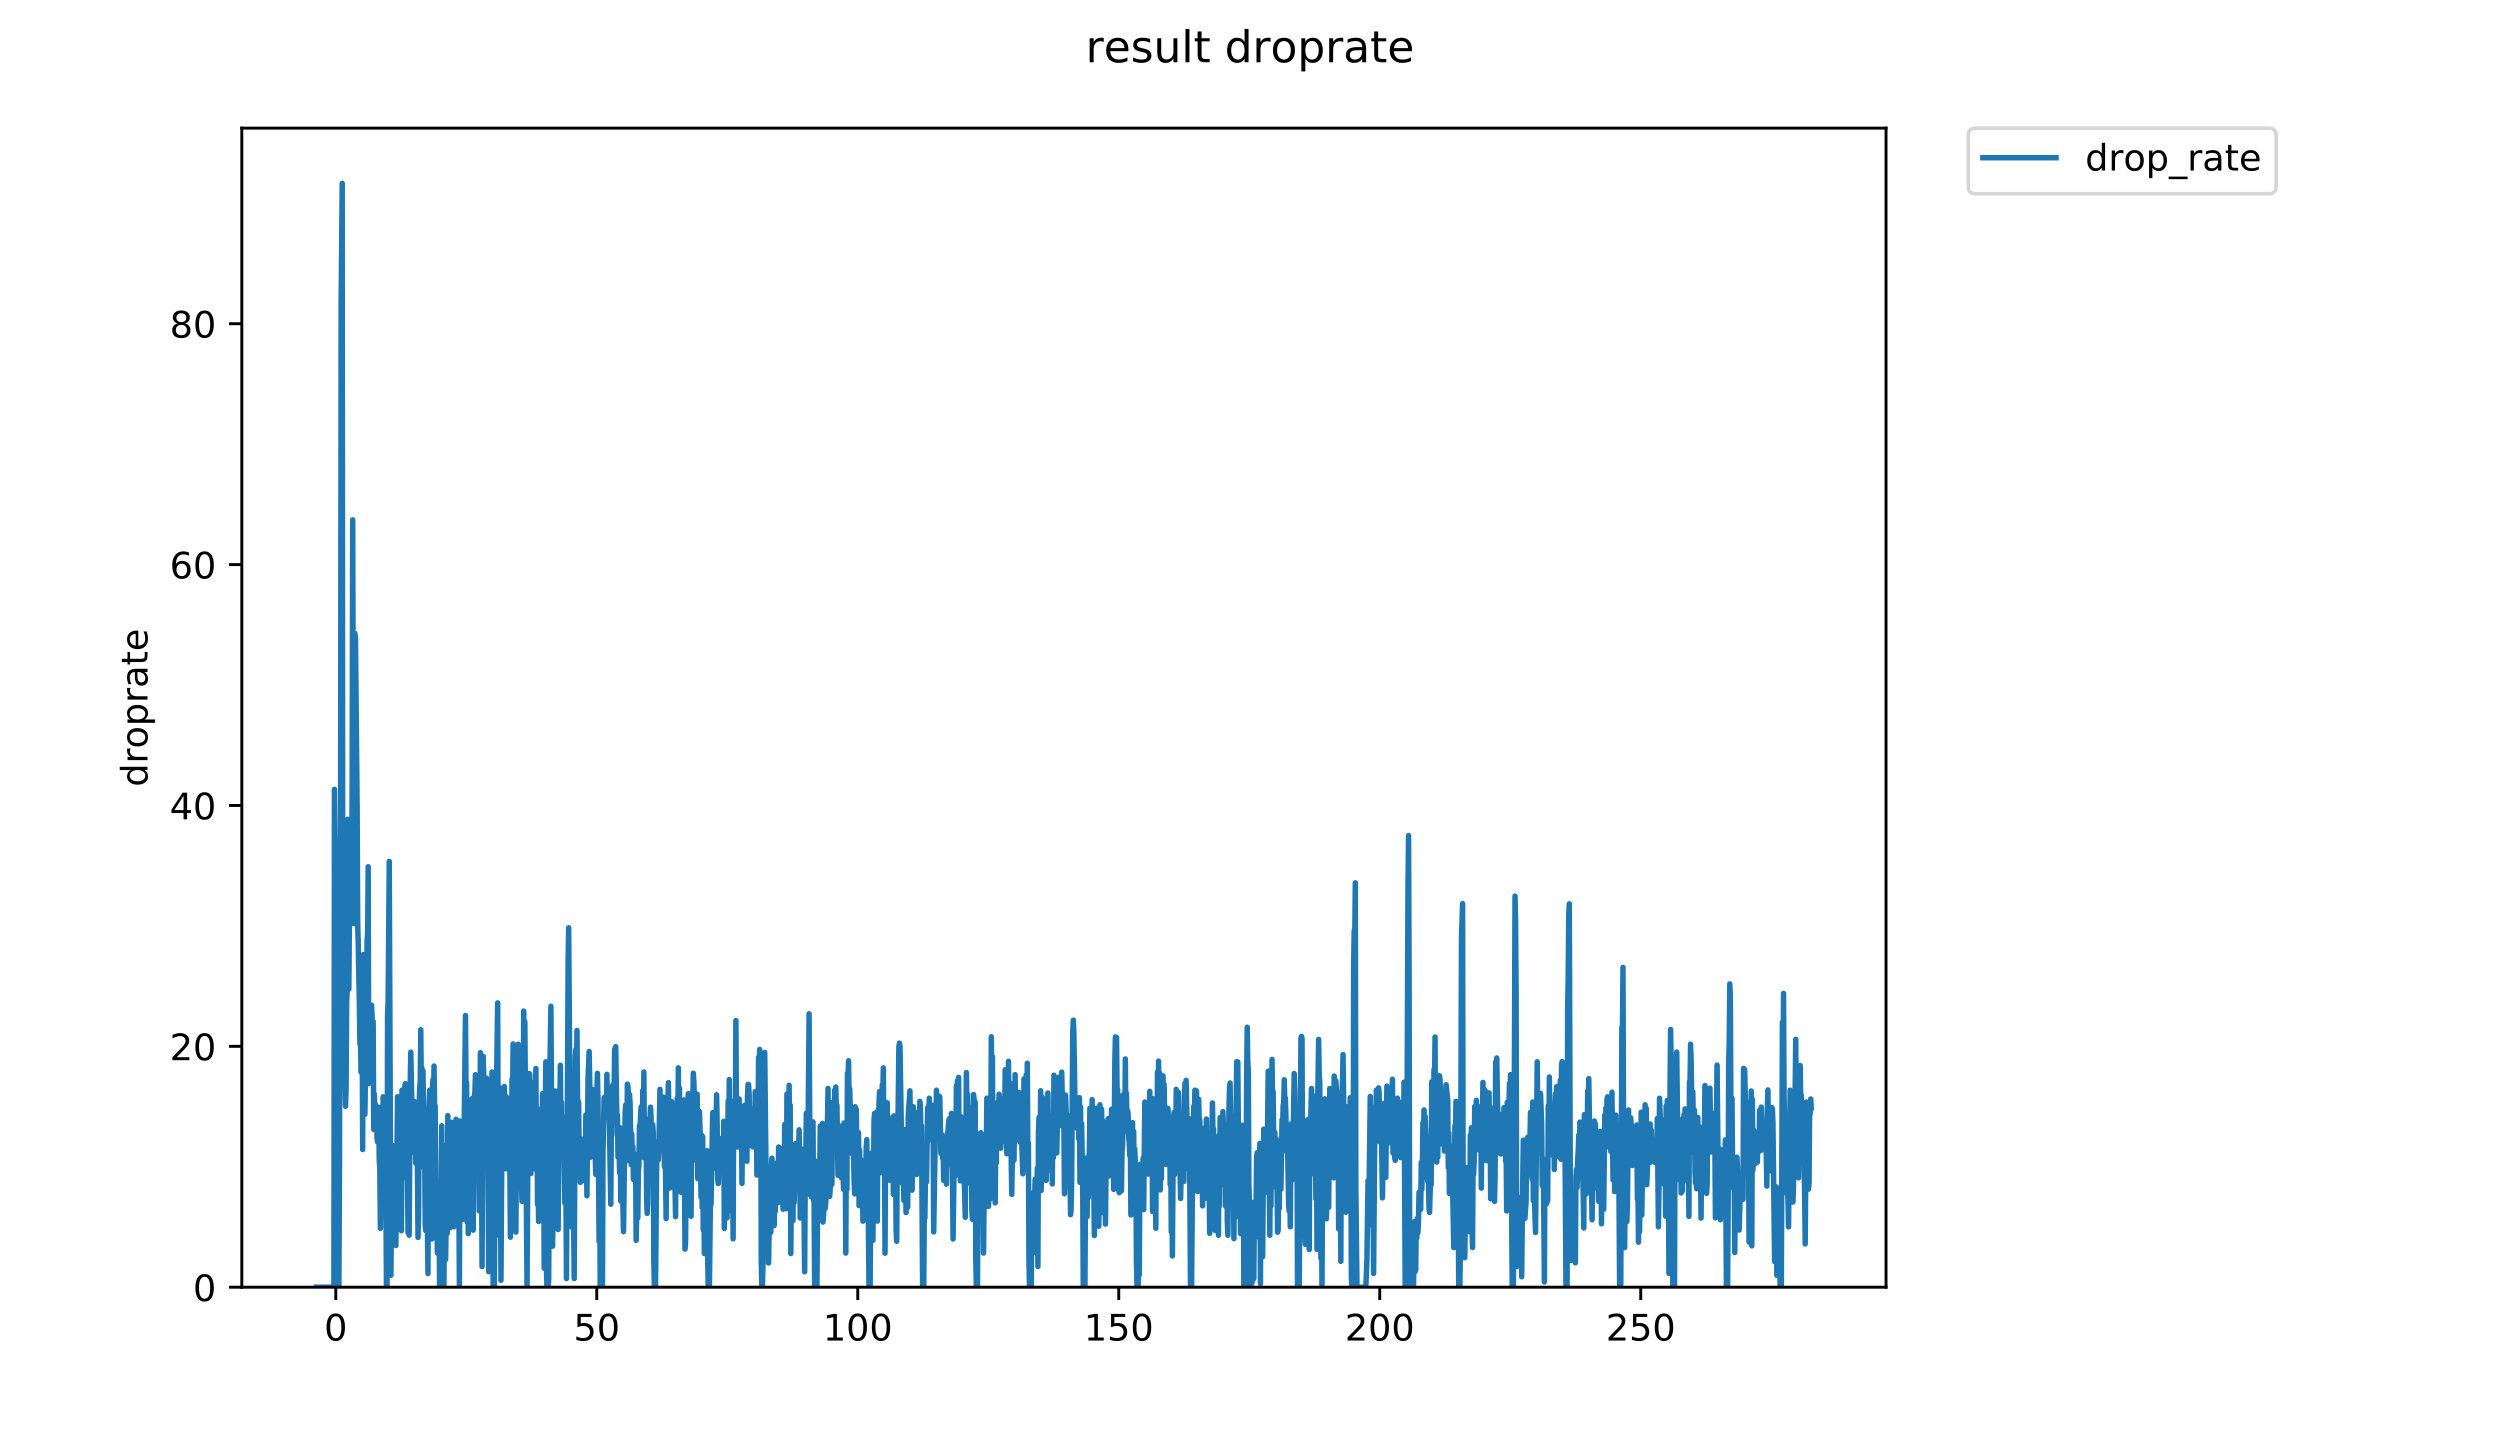 <?xml version="1.0" encoding="utf-8" standalone="no"?>
<!DOCTYPE svg PUBLIC "-//W3C//DTD SVG 1.1//EN"
  "http://www.w3.org/Graphics/SVG/1.1/DTD/svg11.dtd">
<!-- Created with matplotlib (https://matplotlib.org/) -->
<svg height="396pt" version="1.1" viewBox="0 0 684 396" width="684pt" xmlns="http://www.w3.org/2000/svg" xmlns:xlink="http://www.w3.org/1999/xlink">
 <defs>
  <style type="text/css">
*{stroke-linecap:butt;stroke-linejoin:round;}
  </style>
 </defs>
 <g id="figure_1">
  <g id="patch_1">
   <path d="M 0 396 
L 684 396 
L 684 0 
L 0 0 
z
" style="fill:#ffffff;"/>
  </g>
  <g id="axes_1">
   <g id="patch_2">
    <path d="M 66.159 352.174 
L 516.019 352.174 
L 516.019 35.062 
L 66.159 35.062 
z
" style="fill:#ffffff;"/>
   </g>
   <g id="matplotlib.axis_1">
    <g id="xtick_1">
     <g id="line2d_1">
      <defs>
       <path d="M 0 0 
L 0 3.5 
" id="m5fd8c92faa" style="stroke:#000000;stroke-width:0.8;"/>
      </defs>
      <g>
       <use style="stroke:#000000;stroke-width:0.8;" x="91.87" xlink:href="#m5fd8c92faa" y="352.174"/>
      </g>
     </g>
     <g id="text_1">
      <!-- 0 -->
      <defs>
       <path d="M 31.781 66.406 
Q 24.172 66.406 20.328 58.906 
Q 16.5 51.422 16.5 36.375 
Q 16.5 21.391 20.328 13.891 
Q 24.172 6.391 31.781 6.391 
Q 39.453 6.391 43.281 13.891 
Q 47.125 21.391 47.125 36.375 
Q 47.125 51.422 43.281 58.906 
Q 39.453 66.406 31.781 66.406 
z
M 31.781 74.219 
Q 44.047 74.219 50.516 64.516 
Q 56.984 54.828 56.984 36.375 
Q 56.984 17.969 50.516 8.266 
Q 44.047 -1.422 31.781 -1.422 
Q 19.531 -1.422 13.062 8.266 
Q 6.594 17.969 6.594 36.375 
Q 6.594 54.828 13.062 64.516 
Q 19.531 74.219 31.781 74.219 
z
" id="DejaVuSans-48"/>
      </defs>
      <g transform="translate(88.688 366.773)scale(0.1 -0.1)">
       <use xlink:href="#DejaVuSans-48"/>
      </g>
     </g>
    </g>
    <g id="xtick_2">
     <g id="line2d_2">
      <g>
       <use style="stroke:#000000;stroke-width:0.8;" x="163.277" xlink:href="#m5fd8c92faa" y="352.174"/>
      </g>
     </g>
     <g id="text_2">
      <!-- 50 -->
      <defs>
       <path d="M 10.797 72.906 
L 49.516 72.906 
L 49.516 64.594 
L 19.828 64.594 
L 19.828 46.734 
Q 21.969 47.469 24.109 47.828 
Q 26.266 48.188 28.422 48.188 
Q 40.625 48.188 47.75 41.5 
Q 54.891 34.812 54.891 23.391 
Q 54.891 11.625 47.562 5.094 
Q 40.234 -1.422 26.906 -1.422 
Q 22.312 -1.422 17.547 -0.641 
Q 12.797 0.141 7.719 1.703 
L 7.719 11.625 
Q 12.109 9.234 16.797 8.062 
Q 21.484 6.891 26.703 6.891 
Q 35.156 6.891 40.078 11.328 
Q 45.016 15.766 45.016 23.391 
Q 45.016 31 40.078 35.438 
Q 35.156 39.891 26.703 39.891 
Q 22.75 39.891 18.812 39.016 
Q 14.891 38.141 10.797 36.281 
z
" id="DejaVuSans-53"/>
      </defs>
      <g transform="translate(156.915 366.773)scale(0.1 -0.1)">
       <use xlink:href="#DejaVuSans-53"/>
       <use x="63.623" xlink:href="#DejaVuSans-48"/>
      </g>
     </g>
    </g>
    <g id="xtick_3">
     <g id="line2d_3">
      <g>
       <use style="stroke:#000000;stroke-width:0.8;" x="234.684" xlink:href="#m5fd8c92faa" y="352.174"/>
      </g>
     </g>
     <g id="text_3">
      <!-- 100 -->
      <defs>
       <path d="M 12.406 8.297 
L 28.516 8.297 
L 28.516 63.922 
L 10.984 60.406 
L 10.984 69.391 
L 28.422 72.906 
L 38.281 72.906 
L 38.281 8.297 
L 54.391 8.297 
L 54.391 0 
L 12.406 0 
z
" id="DejaVuSans-49"/>
      </defs>
      <g transform="translate(225.141 366.773)scale(0.1 -0.1)">
       <use xlink:href="#DejaVuSans-49"/>
       <use x="63.623" xlink:href="#DejaVuSans-48"/>
       <use x="127.246" xlink:href="#DejaVuSans-48"/>
      </g>
     </g>
    </g>
    <g id="xtick_4">
     <g id="line2d_4">
      <g>
       <use style="stroke:#000000;stroke-width:0.8;" x="306.092" xlink:href="#m5fd8c92faa" y="352.174"/>
      </g>
     </g>
     <g id="text_4">
      <!-- 150 -->
      <g transform="translate(296.548 366.773)scale(0.1 -0.1)">
       <use xlink:href="#DejaVuSans-49"/>
       <use x="63.623" xlink:href="#DejaVuSans-53"/>
       <use x="127.246" xlink:href="#DejaVuSans-48"/>
      </g>
     </g>
    </g>
    <g id="xtick_5">
     <g id="line2d_5">
      <g>
       <use style="stroke:#000000;stroke-width:0.8;" x="377.499" xlink:href="#m5fd8c92faa" y="352.174"/>
      </g>
     </g>
     <g id="text_5">
      <!-- 200 -->
      <defs>
       <path d="M 19.188 8.297 
L 53.609 8.297 
L 53.609 0 
L 7.328 0 
L 7.328 8.297 
Q 12.938 14.109 22.625 23.891 
Q 32.328 33.688 34.812 36.531 
Q 39.547 41.844 41.422 45.531 
Q 43.312 49.219 43.312 52.781 
Q 43.312 58.594 39.234 62.25 
Q 35.156 65.922 28.609 65.922 
Q 23.969 65.922 18.812 64.312 
Q 13.672 62.703 7.812 59.422 
L 7.812 69.391 
Q 13.766 71.781 18.938 73 
Q 24.125 74.219 28.422 74.219 
Q 39.75 74.219 46.484 68.547 
Q 53.219 62.891 53.219 53.422 
Q 53.219 48.922 51.531 44.891 
Q 49.859 40.875 45.406 35.406 
Q 44.188 33.984 37.641 27.219 
Q 31.109 20.453 19.188 8.297 
z
" id="DejaVuSans-50"/>
      </defs>
      <g transform="translate(367.955 366.773)scale(0.1 -0.1)">
       <use xlink:href="#DejaVuSans-50"/>
       <use x="63.623" xlink:href="#DejaVuSans-48"/>
       <use x="127.246" xlink:href="#DejaVuSans-48"/>
      </g>
     </g>
    </g>
    <g id="xtick_6">
     <g id="line2d_6">
      <g>
       <use style="stroke:#000000;stroke-width:0.8;" x="448.907" xlink:href="#m5fd8c92faa" y="352.174"/>
      </g>
     </g>
     <g id="text_6">
      <!-- 250 -->
      <g transform="translate(439.363 366.773)scale(0.1 -0.1)">
       <use xlink:href="#DejaVuSans-50"/>
       <use x="63.623" xlink:href="#DejaVuSans-53"/>
       <use x="127.246" xlink:href="#DejaVuSans-48"/>
      </g>
     </g>
    </g>
   </g>
   <g id="matplotlib.axis_2">
    <g id="ytick_1">
     <g id="line2d_7">
      <defs>
       <path d="M 0 0 
L -3.5 0 
" id="m073ba71974" style="stroke:#000000;stroke-width:0.8;"/>
      </defs>
      <g>
       <use style="stroke:#000000;stroke-width:0.8;" x="66.159" xlink:href="#m073ba71974" y="352.174"/>
      </g>
     </g>
     <g id="text_7">
      <!-- 0 -->
      <g transform="translate(52.796 355.973)scale(0.1 -0.1)">
       <use xlink:href="#DejaVuSans-48"/>
      </g>
     </g>
    </g>
    <g id="ytick_2">
     <g id="line2d_8">
      <g>
       <use style="stroke:#000000;stroke-width:0.8;" x="66.159" xlink:href="#m073ba71974" y="286.272"/>
      </g>
     </g>
     <g id="text_8">
      <!-- 20 -->
      <g transform="translate(46.434 290.071)scale(0.1 -0.1)">
       <use xlink:href="#DejaVuSans-50"/>
       <use x="63.623" xlink:href="#DejaVuSans-48"/>
      </g>
     </g>
    </g>
    <g id="ytick_3">
     <g id="line2d_9">
      <g>
       <use style="stroke:#000000;stroke-width:0.8;" x="66.159" xlink:href="#m073ba71974" y="220.37"/>
      </g>
     </g>
     <g id="text_9">
      <!-- 40 -->
      <defs>
       <path d="M 37.797 64.312 
L 12.891 25.391 
L 37.797 25.391 
z
M 35.203 72.906 
L 47.609 72.906 
L 47.609 25.391 
L 58.016 25.391 
L 58.016 17.188 
L 47.609 17.188 
L 47.609 0 
L 37.797 0 
L 37.797 17.188 
L 4.891 17.188 
L 4.891 26.703 
z
" id="DejaVuSans-52"/>
      </defs>
      <g transform="translate(46.434 224.169)scale(0.1 -0.1)">
       <use xlink:href="#DejaVuSans-52"/>
       <use x="63.623" xlink:href="#DejaVuSans-48"/>
      </g>
     </g>
    </g>
    <g id="ytick_4">
     <g id="line2d_10">
      <g>
       <use style="stroke:#000000;stroke-width:0.8;" x="66.159" xlink:href="#m073ba71974" y="154.468"/>
      </g>
     </g>
     <g id="text_10">
      <!-- 60 -->
      <defs>
       <path d="M 33.016 40.375 
Q 26.375 40.375 22.484 35.828 
Q 18.609 31.297 18.609 23.391 
Q 18.609 15.531 22.484 10.953 
Q 26.375 6.391 33.016 6.391 
Q 39.656 6.391 43.531 10.953 
Q 47.406 15.531 47.406 23.391 
Q 47.406 31.297 43.531 35.828 
Q 39.656 40.375 33.016 40.375 
z
M 52.594 71.297 
L 52.594 62.312 
Q 48.875 64.062 45.094 64.984 
Q 41.312 65.922 37.594 65.922 
Q 27.828 65.922 22.672 59.328 
Q 17.531 52.734 16.797 39.406 
Q 19.672 43.656 24.016 45.922 
Q 28.375 48.188 33.594 48.188 
Q 44.578 48.188 50.953 41.516 
Q 57.328 34.859 57.328 23.391 
Q 57.328 12.156 50.688 5.359 
Q 44.047 -1.422 33.016 -1.422 
Q 20.359 -1.422 13.672 8.266 
Q 6.984 17.969 6.984 36.375 
Q 6.984 53.656 15.188 63.938 
Q 23.391 74.219 37.203 74.219 
Q 40.922 74.219 44.703 73.484 
Q 48.484 72.75 52.594 71.297 
z
" id="DejaVuSans-54"/>
      </defs>
      <g transform="translate(46.434 158.268)scale(0.1 -0.1)">
       <use xlink:href="#DejaVuSans-54"/>
       <use x="63.623" xlink:href="#DejaVuSans-48"/>
      </g>
     </g>
    </g>
    <g id="ytick_5">
     <g id="line2d_11">
      <g>
       <use style="stroke:#000000;stroke-width:0.8;" x="66.159" xlink:href="#m073ba71974" y="88.566"/>
      </g>
     </g>
     <g id="text_11">
      <!-- 80 -->
      <defs>
       <path d="M 31.781 34.625 
Q 24.75 34.625 20.719 30.859 
Q 16.703 27.094 16.703 20.516 
Q 16.703 13.922 20.719 10.156 
Q 24.75 6.391 31.781 6.391 
Q 38.812 6.391 42.859 10.172 
Q 46.922 13.969 46.922 20.516 
Q 46.922 27.094 42.891 30.859 
Q 38.875 34.625 31.781 34.625 
z
M 21.922 38.812 
Q 15.578 40.375 12.031 44.719 
Q 8.5 49.078 8.5 55.328 
Q 8.5 64.062 14.719 69.141 
Q 20.953 74.219 31.781 74.219 
Q 42.672 74.219 48.875 69.141 
Q 55.078 64.062 55.078 55.328 
Q 55.078 49.078 51.531 44.719 
Q 48 40.375 41.703 38.812 
Q 48.828 37.156 52.797 32.312 
Q 56.781 27.484 56.781 20.516 
Q 56.781 9.906 50.312 4.234 
Q 43.844 -1.422 31.781 -1.422 
Q 19.734 -1.422 13.25 4.234 
Q 6.781 9.906 6.781 20.516 
Q 6.781 27.484 10.781 32.312 
Q 14.797 37.156 21.922 38.812 
z
M 18.312 54.391 
Q 18.312 48.734 21.844 45.562 
Q 25.391 42.391 31.781 42.391 
Q 38.141 42.391 41.719 45.562 
Q 45.312 48.734 45.312 54.391 
Q 45.312 60.062 41.719 63.234 
Q 38.141 66.406 31.781 66.406 
Q 25.391 66.406 21.844 63.234 
Q 18.312 60.062 18.312 54.391 
z
" id="DejaVuSans-56"/>
      </defs>
      <g transform="translate(46.434 92.366)scale(0.1 -0.1)">
       <use xlink:href="#DejaVuSans-56"/>
       <use x="63.623" xlink:href="#DejaVuSans-48"/>
      </g>
     </g>
    </g>
    <g id="text_12">
     <!-- droprate -->
     <defs>
      <path d="M 45.406 46.391 
L 45.406 75.984 
L 54.391 75.984 
L 54.391 0 
L 45.406 0 
L 45.406 8.203 
Q 42.578 3.328 38.25 0.953 
Q 33.938 -1.422 27.875 -1.422 
Q 17.969 -1.422 11.734 6.484 
Q 5.516 14.406 5.516 27.297 
Q 5.516 40.188 11.734 48.094 
Q 17.969 56 27.875 56 
Q 33.938 56 38.25 53.625 
Q 42.578 51.266 45.406 46.391 
z
M 14.797 27.297 
Q 14.797 17.391 18.875 11.75 
Q 22.953 6.109 30.078 6.109 
Q 37.203 6.109 41.297 11.75 
Q 45.406 17.391 45.406 27.297 
Q 45.406 37.203 41.297 42.844 
Q 37.203 48.484 30.078 48.484 
Q 22.953 48.484 18.875 42.844 
Q 14.797 37.203 14.797 27.297 
z
" id="DejaVuSans-100"/>
      <path d="M 41.109 46.297 
Q 39.594 47.172 37.812 47.578 
Q 36.031 48 33.891 48 
Q 26.266 48 22.188 43.047 
Q 18.109 38.094 18.109 28.812 
L 18.109 0 
L 9.078 0 
L 9.078 54.688 
L 18.109 54.688 
L 18.109 46.188 
Q 20.953 51.172 25.484 53.578 
Q 30.031 56 36.531 56 
Q 37.453 56 38.578 55.875 
Q 39.703 55.766 41.062 55.516 
z
" id="DejaVuSans-114"/>
      <path d="M 30.609 48.391 
Q 23.391 48.391 19.188 42.75 
Q 14.984 37.109 14.984 27.297 
Q 14.984 17.484 19.156 11.844 
Q 23.344 6.203 30.609 6.203 
Q 37.797 6.203 41.984 11.859 
Q 46.188 17.531 46.188 27.297 
Q 46.188 37.016 41.984 42.703 
Q 37.797 48.391 30.609 48.391 
z
M 30.609 56 
Q 42.328 56 49.016 48.375 
Q 55.719 40.766 55.719 27.297 
Q 55.719 13.875 49.016 6.219 
Q 42.328 -1.422 30.609 -1.422 
Q 18.844 -1.422 12.172 6.219 
Q 5.516 13.875 5.516 27.297 
Q 5.516 40.766 12.172 48.375 
Q 18.844 56 30.609 56 
z
" id="DejaVuSans-111"/>
      <path d="M 18.109 8.203 
L 18.109 -20.797 
L 9.078 -20.797 
L 9.078 54.688 
L 18.109 54.688 
L 18.109 46.391 
Q 20.953 51.266 25.266 53.625 
Q 29.594 56 35.594 56 
Q 45.562 56 51.781 48.094 
Q 58.016 40.188 58.016 27.297 
Q 58.016 14.406 51.781 6.484 
Q 45.562 -1.422 35.594 -1.422 
Q 29.594 -1.422 25.266 0.953 
Q 20.953 3.328 18.109 8.203 
z
M 48.688 27.297 
Q 48.688 37.203 44.609 42.844 
Q 40.531 48.484 33.406 48.484 
Q 26.266 48.484 22.188 42.844 
Q 18.109 37.203 18.109 27.297 
Q 18.109 17.391 22.188 11.75 
Q 26.266 6.109 33.406 6.109 
Q 40.531 6.109 44.609 11.75 
Q 48.688 17.391 48.688 27.297 
z
" id="DejaVuSans-112"/>
      <path d="M 34.281 27.484 
Q 23.391 27.484 19.188 25 
Q 14.984 22.516 14.984 16.5 
Q 14.984 11.719 18.141 8.906 
Q 21.297 6.109 26.703 6.109 
Q 34.188 6.109 38.703 11.406 
Q 43.219 16.703 43.219 25.484 
L 43.219 27.484 
z
M 52.203 31.203 
L 52.203 0 
L 43.219 0 
L 43.219 8.297 
Q 40.141 3.328 35.547 0.953 
Q 30.953 -1.422 24.312 -1.422 
Q 15.922 -1.422 10.953 3.297 
Q 6 8.016 6 15.922 
Q 6 25.141 12.172 29.828 
Q 18.359 34.516 30.609 34.516 
L 43.219 34.516 
L 43.219 35.406 
Q 43.219 41.609 39.141 45 
Q 35.062 48.391 27.688 48.391 
Q 23 48.391 18.547 47.266 
Q 14.109 46.141 10.016 43.891 
L 10.016 52.203 
Q 14.938 54.109 19.578 55.047 
Q 24.219 56 28.609 56 
Q 40.484 56 46.344 49.844 
Q 52.203 43.703 52.203 31.203 
z
" id="DejaVuSans-97"/>
      <path d="M 18.312 70.219 
L 18.312 54.688 
L 36.812 54.688 
L 36.812 47.703 
L 18.312 47.703 
L 18.312 18.016 
Q 18.312 11.328 20.141 9.422 
Q 21.969 7.516 27.594 7.516 
L 36.812 7.516 
L 36.812 0 
L 27.594 0 
Q 17.188 0 13.234 3.875 
Q 9.281 7.766 9.281 18.016 
L 9.281 47.703 
L 2.688 47.703 
L 2.688 54.688 
L 9.281 54.688 
L 9.281 70.219 
z
" id="DejaVuSans-116"/>
      <path d="M 56.203 29.594 
L 56.203 25.203 
L 14.891 25.203 
Q 15.484 15.922 20.484 11.062 
Q 25.484 6.203 34.422 6.203 
Q 39.594 6.203 44.453 7.469 
Q 49.312 8.734 54.109 11.281 
L 54.109 2.781 
Q 49.266 0.734 44.188 -0.344 
Q 39.109 -1.422 33.891 -1.422 
Q 20.797 -1.422 13.156 6.188 
Q 5.516 13.812 5.516 26.812 
Q 5.516 40.234 12.766 48.109 
Q 20.016 56 32.328 56 
Q 43.359 56 49.781 48.891 
Q 56.203 41.797 56.203 29.594 
z
M 47.219 32.234 
Q 47.125 39.594 43.094 43.984 
Q 39.062 48.391 32.422 48.391 
Q 24.906 48.391 20.391 44.141 
Q 15.875 39.891 15.188 32.172 
z
" id="DejaVuSans-101"/>
     </defs>
     <g transform="translate(40.354 215.236)rotate(-90)scale(0.1 -0.1)">
      <use xlink:href="#DejaVuSans-100"/>
      <use x="63.477" xlink:href="#DejaVuSans-114"/>
      <use x="104.559" xlink:href="#DejaVuSans-111"/>
      <use x="165.74" xlink:href="#DejaVuSans-112"/>
      <use x="229.217" xlink:href="#DejaVuSans-114"/>
      <use x="270.33" xlink:href="#DejaVuSans-97"/>
      <use x="331.609" xlink:href="#DejaVuSans-116"/>
      <use x="370.818" xlink:href="#DejaVuSans-101"/>
     </g>
    </g>
   </g>
   <g id="line2d_12">
    <path clip-path="url(#pc64fdc211a)" d="M 86.607 352.174 
L 91.353 352.174 
L 91.505 215.955 
L 91.655 230.327 
L 91.805 352.174 
L 92.724 352.174 
L 92.881 318.772 
L 93.032 241.395 
L 93.182 226.894 
L 93.333 82.877 
L 93.633 50.163 
L 93.783 279.16 
L 93.935 239.199 
L 94.088 247.479 
L 94.388 296.309 
L 94.54 302.677 
L 94.69 297.651 
L 94.84 274.195 
L 94.991 271.209 
L 95.141 224.163 
L 95.291 228.43 
L 95.442 270.622 
L 95.594 252.237 
L 95.744 248.762 
L 95.896 237.48 
L 96.047 238.566 
L 96.198 249.261 
L 96.349 214.053 
L 96.5 142.229 
L 96.802 252.708 
L 96.953 175.399 
L 97.107 173.324 
L 97.26 174.639 
L 97.713 221.125 
L 97.864 252.566 
L 98.015 258.365 
L 98.316 274.307 
L 98.469 285.527 
L 98.619 283.251 
L 98.771 293.333 
L 98.922 272.848 
L 99.074 274.615 
L 99.225 314.516 
L 99.377 261.194 
L 99.528 302.021 
L 99.68 299.058 
L 99.83 304.899 
L 99.981 295.606 
L 100.132 296.389 
L 100.434 257.223 
L 100.586 255.48 
L 100.737 237.152 
L 100.888 296.469 
L 101.039 287.407 
L 101.191 290.391 
L 101.343 290.038 
L 101.494 289.344 
L 101.645 275.004 
L 101.795 277.845 
L 101.948 288.142 
L 102.1 279.468 
L 102.251 309.03 
L 102.402 299.302 
L 102.552 302.866 
L 102.705 302.163 
L 102.856 307.519 
L 103.008 303.896 
L 103.158 311.4 
L 103.309 312.406 
L 103.459 309.917 
L 103.609 302.937 
L 103.763 317.734 
L 103.914 319.223 
L 104.064 336.077 
L 104.367 313.519 
L 104.669 318.185 
L 104.82 300.096 
L 104.97 314.299 
L 105.272 322.391 
L 105.422 312.823 
L 105.576 325.256 
L 105.73 352.174 
L 105.885 352.174 
L 106.039 277.411 
L 106.193 273.962 
L 106.5 235.686 
L 106.957 348.898 
L 107.108 327.082 
L 107.259 321.445 
L 107.409 320.363 
L 107.56 313.881 
L 107.711 313.464 
L 108.013 325.027 
L 108.165 340.005 
L 108.315 340.779 
L 108.77 300.072 
L 108.922 319.647 
L 109.072 301.19 
L 109.223 303.411 
L 109.374 301.734 
L 109.675 331.817 
L 109.828 336.728 
L 109.978 298.28 
L 110.28 307.263 
L 110.431 303.078 
L 110.581 322.175 
L 110.731 297.494 
L 110.883 296.476 
L 111.035 299.528 
L 111.339 310.927 
L 111.643 337.281 
L 111.793 316.667 
L 111.943 337.951 
L 112.245 295.687 
L 112.396 287.868 
L 112.701 303.049 
L 112.854 302.701 
L 113.006 315.25 
L 113.308 301.336 
L 113.46 309.929 
L 113.61 312.048 
L 113.762 318.282 
L 113.914 314.262 
L 114.067 302.305 
L 114.371 338.562 
L 114.523 331.933 
L 114.674 304.228 
L 114.826 297.492 
L 114.976 295.916 
L 115.127 281.734 
L 115.278 299.774 
L 115.429 292.22 
L 115.581 306.24 
L 115.732 292.947 
L 116.033 319.507 
L 116.184 313.519 
L 116.335 335.155 
L 116.486 336.662 
L 116.637 316.718 
L 116.788 323.809 
L 117.091 348.43 
L 117.241 305.644 
L 117.543 298.28 
L 117.693 314.773 
L 117.845 313.684 
L 118.147 338.994 
L 118.299 298.271 
L 118.45 295.444 
L 118.601 303.814 
L 118.751 291.662 
L 118.902 303.27 
L 119.052 302.464 
L 119.362 334.226 
L 119.513 323.295 
L 119.665 342.8 
L 119.815 323.377 
L 119.966 333.763 
L 120.116 328.797 
L 120.266 352.174 
L 120.567 352.174 
L 120.867 308.018 
L 121.017 339.391 
L 121.167 313.297 
L 121.318 320.454 
L 121.469 351.703 
L 121.62 319.176 
L 121.77 325.585 
L 121.92 344.588 
L 122.221 324.636 
L 122.371 337.455 
L 122.521 305.237 
L 122.671 317.14 
L 122.824 310.635 
L 122.977 313.381 
L 123.282 335.816 
L 123.432 328.502 
L 123.582 307.068 
L 123.733 324.242 
L 123.884 327.19 
L 124.034 311.4 
L 124.185 335.628 
L 124.335 317.514 
L 124.485 320.883 
L 124.635 328.943 
L 124.786 306.251 
L 125.087 331.373 
L 125.238 312.406 
L 125.388 326.135 
L 125.542 326.72 
L 125.694 352.174 
L 125.845 306.708 
L 125.996 316.141 
L 126.146 314.19 
L 126.447 333.684 
L 126.598 322.433 
L 126.751 324.289 
L 126.902 316.296 
L 127.205 290.597 
L 127.355 277.845 
L 127.505 298.522 
L 127.656 296.229 
L 127.808 334.363 
L 127.961 312.67 
L 128.112 337.519 
L 128.262 324.636 
L 128.415 324.754 
L 128.567 312.39 
L 128.718 321.489 
L 128.869 307.799 
L 129.02 312.52 
L 129.174 300.587 
L 129.475 336.573 
L 129.626 307.133 
L 129.776 300.022 
L 129.928 298.816 
L 130.08 294.053 
L 130.231 298.28 
L 130.381 316.141 
L 130.834 301.517 
L 131.135 331.313 
L 131.44 288.017 
L 131.591 314.57 
L 131.742 318.705 
L 131.894 346.525 
L 132.195 289.026 
L 132.346 294.357 
L 132.498 311.396 
L 132.65 306.24 
L 132.952 308.334 
L 133.103 294.971 
L 133.254 300.171 
L 133.557 322.518 
L 133.707 347.925 
L 134.011 306.855 
L 134.162 312.105 
L 134.314 308.929 
L 134.464 330.427 
L 134.615 293.299 
L 134.927 352.174 
L 135.246 352.174 
L 135.557 304.312 
L 135.707 293.637 
L 135.858 296.158 
L 136.16 274.393 
L 136.311 314.88 
L 136.462 313.936 
L 136.614 338.032 
L 136.764 315.824 
L 136.915 321.918 
L 137.066 350.283 
L 137.369 304.698 
L 137.52 297.648 
L 137.672 303.62 
L 137.828 304.254 
L 137.98 297.256 
L 138.13 304.426 
L 138.281 299.849 
L 138.433 319.786 
L 138.584 304.426 
L 138.735 304.631 
L 138.886 300.394 
L 139.038 313.048 
L 139.34 309.687 
L 139.49 318.609 
L 139.641 338.504 
L 139.942 325.662 
L 140.092 295.28 
L 140.243 298.906 
L 140.394 285.611 
L 140.999 334.832 
L 141.15 337.089 
L 141.453 287.407 
L 141.604 297.099 
L 141.755 285.707 
L 141.906 311.103 
L 142.059 294.848 
L 142.213 319.641 
L 142.517 325.343 
L 142.668 323.809 
L 142.827 328.702 
L 142.987 328.606 
L 143.289 276.642 
L 143.44 289.771 
L 143.591 279.578 
L 144.197 352.174 
L 144.499 305.101 
L 144.65 295.216 
L 144.801 293.72 
L 144.952 294.109 
L 145.254 321.062 
L 145.405 303.62 
L 145.708 312.823 
L 145.858 315.299 
L 146.009 296.158 
L 146.16 316.348 
L 146.312 315.04 
L 146.615 292.348 
L 146.766 320.119 
L 146.917 303.148 
L 147.069 329.547 
L 147.22 323.46 
L 147.371 334.21 
L 147.523 318.848 
L 147.674 328.235 
L 147.825 322.905 
L 147.976 322.905 
L 148.127 311.634 
L 148.278 324.833 
L 148.43 299.209 
L 148.733 311.279 
L 148.884 346.996 
L 149.036 304.698 
L 149.187 304.297 
L 149.338 290.509 
L 149.49 346.427 
L 149.649 352.174 
L 149.965 352.174 
L 150.121 350.344 
L 150.424 294.136 
L 150.727 275.304 
L 151.183 340.957 
L 151.486 316.501 
L 151.637 312.633 
L 151.789 299.603 
L 151.94 298.511 
L 152.097 304.254 
L 152.248 298.892 
L 152.705 336.395 
L 153.006 300.022 
L 153.157 302.818 
L 153.309 291.45 
L 153.461 308.645 
L 153.615 301.587 
L 153.766 314.677 
L 153.917 305.505 
L 154.376 317.663 
L 154.527 329.108 
L 154.832 323.278 
L 154.984 349.831 
L 155.439 262.521 
L 155.589 253.841 
L 156.045 315.352 
L 156.347 335.651 
L 156.498 320.073 
L 156.649 320.59 
L 156.801 319.176 
L 157.103 349.814 
L 157.406 289.276 
L 157.557 287.121 
L 157.709 296.237 
L 157.86 281.935 
L 158.012 300.394 
L 158.164 302.234 
L 158.316 301.552 
L 158.467 316.348 
L 158.618 311.692 
L 158.77 323.501 
L 159.072 311.634 
L 159.223 319.554 
L 159.525 313.519 
L 159.676 322.518 
L 159.83 323.018 
L 160.132 316.819 
L 160.283 305.034 
L 160.585 327.154 
L 160.887 295.053 
L 161.188 287.695 
L 161.339 295.135 
L 161.489 316.667 
L 161.792 304.563 
L 161.942 302.795 
L 162.092 298.047 
L 162.242 311.816 
L 162.393 309.504 
L 162.543 315.14 
L 162.694 309.869 
L 162.997 321.326 
L 163.3 299.528 
L 163.452 293.667 
L 163.604 300.688 
L 163.909 339.661 
L 164.06 316.97 
L 164.214 352.174 
L 164.832 352.174 
L 164.985 315.303 
L 165.286 300.32 
L 165.437 303.814 
L 165.59 304.033 
L 165.741 300.615 
L 165.893 305.302 
L 166.044 293.942 
L 166.195 300.791 
L 166.348 298.5 
L 166.5 305.903 
L 166.653 303.237 
L 167.107 329.482 
L 167.257 310.985 
L 167.408 310.512 
L 167.558 297.177 
L 167.709 296.782 
L 167.859 307.133 
L 168.009 300.421 
L 168.162 287.022 
L 168.313 295.54 
L 168.465 286.366 
L 168.776 307.137 
L 168.93 304.969 
L 169.084 316.589 
L 169.234 312.879 
L 169.385 315.246 
L 169.535 320.928 
L 169.685 308.556 
L 169.836 328.604 
L 169.986 325.111 
L 170.136 316.564 
L 170.59 336.981 
L 171.041 304.426 
L 171.191 302.32 
L 171.492 317.564 
L 171.642 296.623 
L 171.792 297.098 
L 172.092 301.773 
L 172.242 299.472 
L 172.396 302.122 
L 172.7 318.617 
L 172.851 310.219 
L 173.001 317.989 
L 173.151 313.771 
L 173.301 322.694 
L 173.45 315.562 
L 173.6 316.037 
L 173.75 317.939 
L 173.9 317.039 
L 174.05 339.355 
L 174.351 323.253 
L 174.502 333.237 
L 174.652 320.363 
L 174.802 318.938 
L 174.952 307.954 
L 175.101 308.493 
L 175.402 302.866 
L 175.556 306.357 
L 175.711 316.589 
L 175.861 298.357 
L 176.011 314.245 
L 176.161 293.299 
L 176.311 314.611 
L 176.461 306.052 
L 176.611 317.039 
L 176.762 307.263 
L 176.912 327.959 
L 177.063 331.962 
L 177.215 329.141 
L 177.366 316.87 
L 177.516 313.771 
L 177.667 306.185 
L 177.817 306.725 
L 177.968 302.937 
L 178.118 305.304 
L 178.273 313.762 
L 178.425 314.941 
L 178.578 307.709 
L 178.73 309.989 
L 178.883 344.717 
L 179.036 352.174 
L 179.353 352.174 
L 179.66 318.56 
L 179.811 316.768 
L 179.961 312.349 
L 180.113 317.34 
L 180.264 314.462 
L 180.567 298.04 
L 180.722 308.515 
L 180.878 303.663 
L 181.192 310.196 
L 181.493 300.171 
L 181.645 305.705 
L 181.796 319.223 
L 181.948 310.75 
L 182.252 333.425 
L 182.404 310.339 
L 182.555 304.698 
L 182.709 303.375 
L 182.86 296.237 
L 183.161 311.932 
L 183.313 325.027 
L 183.465 315.769 
L 183.618 322.346 
L 183.77 301.408 
L 184.075 312.969 
L 184.227 308.521 
L 184.378 309.687 
L 184.839 332.872 
L 184.99 307.519 
L 185.141 309.338 
L 185.293 300.468 
L 185.444 309.809 
L 185.596 292.178 
L 185.749 316.287 
L 185.902 297.721 
L 186.054 314.677 
L 186.205 309.748 
L 186.356 326.247 
L 186.508 301.806 
L 186.659 316.768 
L 186.81 303.55 
L 186.96 308.271 
L 187.112 300.938 
L 187.414 341.759 
L 187.565 339.9 
L 187.722 322.884 
L 187.872 331.462 
L 188.023 302.606 
L 188.174 302.464 
L 188.324 299.226 
L 188.475 311.576 
L 188.626 299.302 
L 188.777 314.299 
L 188.927 316.768 
L 189.078 332.763 
L 189.229 312.463 
L 189.38 314.623 
L 189.684 293.637 
L 189.839 295.95 
L 190.295 312.936 
L 190.446 307.327 
L 190.597 317.663 
L 190.748 299.377 
L 190.899 322.433 
L 191.352 304.091 
L 191.503 308.208 
L 191.805 327.52 
L 191.956 310.572 
L 192.106 330.365 
L 192.256 310.985 
L 192.407 336.551 
L 192.557 319.46 
L 192.712 342.957 
L 192.87 330.93 
L 193.021 341.363 
L 193.172 319.129 
L 193.473 314.827 
L 193.623 344.614 
L 193.777 352.174 
L 194.091 352.174 
L 194.392 326.135 
L 194.544 329.547 
L 194.996 304.426 
L 195.146 310.926 
L 195.297 310.75 
L 195.448 309.154 
L 195.75 319.601 
L 196.058 299.528 
L 196.209 307.327 
L 196.36 322.391 
L 196.51 323.809 
L 196.812 314.354 
L 196.964 314.208 
L 197.115 311.517 
L 197.265 319.034 
L 197.416 318.185 
L 197.567 319.081 
L 197.718 313.408 
L 197.868 319.507 
L 198.019 306.79 
L 198.17 336.101 
L 198.321 322.905 
L 198.472 323.93 
L 198.623 314.462 
L 198.924 333.21 
L 199.226 301.19 
L 199.376 316.667 
L 199.527 295.362 
L 199.677 316.193 
L 199.828 306.79 
L 199.979 320.545 
L 200.129 310.512 
L 200.28 331.373 
L 200.431 319.081 
L 200.582 338.937 
L 200.732 302.937 
L 200.882 306.659 
L 201.032 300.97 
L 201.183 307.671 
L 201.335 279.211 
L 201.485 303.078 
L 201.635 301.918 
L 201.786 313.826 
L 201.939 302.092 
L 202.091 304.968 
L 202.243 300.688 
L 202.548 313.848 
L 202.849 304.763 
L 203 323.768 
L 203.151 308.743 
L 203.301 310.099 
L 203.602 306.725 
L 203.753 302.392 
L 203.903 307.799 
L 204.054 302.866 
L 204.356 317.713 
L 204.508 300.072 
L 204.659 296.707 
L 204.811 296.707 
L 204.962 299.453 
L 205.264 313.408 
L 205.415 307.327 
L 205.568 309.357 
L 205.72 308.707 
L 205.872 309.989 
L 206.024 313.794 
L 206.176 311.807 
L 206.328 303.218 
L 206.478 313.408 
L 206.629 298.676 
L 206.78 310.631 
L 206.931 303.008 
L 207.081 321.489 
L 207.232 310.039 
L 207.383 315.246 
L 207.533 289.298 
L 207.683 299.698 
L 207.833 287.127 
L 207.983 304.22 
L 208.134 296.782 
L 208.285 345.437 
L 208.444 352.174 
L 208.599 352.174 
L 208.758 345.631 
L 209.079 289.727 
L 209.229 287.96 
L 209.682 329.075 
L 209.835 325.495 
L 209.986 325.851 
L 210.138 331.022 
L 210.288 345.565 
L 210.439 336.551 
L 210.59 336.684 
L 210.742 334.286 
L 210.894 337.154 
L 211.045 319.317 
L 211.197 316.87 
L 211.354 323.501 
L 211.51 323.839 
L 211.824 335.311 
L 211.975 324.401 
L 212.126 331.373 
L 212.277 321.918 
L 212.428 321.017 
L 212.578 323.809 
L 212.73 318.006 
L 212.881 329.042 
L 213.032 313.826 
L 213.183 314.827 
L 213.333 318.56 
L 213.634 314.299 
L 213.785 316.718 
L 213.935 315.72 
L 214.237 330.839 
L 214.394 321.14 
L 214.544 325.304 
L 214.696 307.646 
L 214.846 329.826 
L 214.998 308.396 
L 215.15 330.705 
L 215.301 299.302 
L 215.453 309.338 
L 215.604 301.19 
L 215.755 309.748 
L 215.905 296.941 
L 216.056 315.193 
L 216.206 302.392 
L 216.362 342.97 
L 216.513 328.337 
L 216.665 330.018 
L 216.815 326.173 
L 216.967 333.894 
L 217.119 315.04 
L 217.27 329.009 
L 217.572 318.282 
L 217.724 312.858 
L 217.875 318.282 
L 218.027 314.677 
L 218.181 319.824 
L 218.334 315.718 
L 218.485 315.876 
L 218.637 309.113 
L 218.787 316.988 
L 218.937 333.237 
L 219.088 314.245 
L 219.24 321.794 
L 219.391 316.296 
L 219.544 327.438 
L 219.694 319.081 
L 219.848 320.106 
L 220.152 347.944 
L 220.302 322.947 
L 220.454 318.282 
L 220.606 304.568 
L 220.758 310.927 
L 220.908 304.694 
L 221.061 312.39 
L 221.367 277.377 
L 221.67 326.899 
L 221.82 320.454 
L 221.972 327.403 
L 222.124 310.809 
L 222.277 323.784 
L 222.431 306.947 
L 222.582 328.502 
L 222.735 328.838 
L 222.889 352.174 
L 223.506 352.174 
L 223.809 317.636 
L 223.961 328.604 
L 224.114 330.362 
L 224.264 323.727 
L 224.416 308.115 
L 224.567 321.533 
L 224.721 308.952 
L 224.874 318.617 
L 225.025 307.391 
L 225.177 334.363 
L 225.479 330.459 
L 225.633 321.036 
L 225.785 330.613 
L 226.089 326.613 
L 226.546 297.803 
L 226.698 315.093 
L 226.849 306.855 
L 227.001 327.332 
L 227.151 325.111 
L 227.454 301.696 
L 227.609 324.023 
L 227.762 307.432 
L 227.915 314.011 
L 228.066 314.516 
L 228.218 309.581 
L 228.37 298.271 
L 228.524 299.267 
L 228.676 297.412 
L 228.827 304.091 
L 228.978 302.348 
L 229.28 321.533 
L 229.432 311.221 
L 229.583 309.277 
L 229.887 314.941 
L 230.039 308.115 
L 230.191 322.219 
L 230.343 311.922 
L 230.646 321.239 
L 230.8 325.332 
L 230.951 307.263 
L 231.259 316.674 
L 231.411 342.84 
L 231.563 313.104 
L 231.714 325.381 
L 231.865 293.637 
L 232.016 295.297 
L 232.167 290.243 
L 232.318 301.043 
L 232.472 297.875 
L 232.929 311.634 
L 233.081 315.614 
L 233.383 309.504 
L 233.685 322.905 
L 233.836 326.645 
L 233.988 302.818 
L 234.139 303.689 
L 234.291 303.497 
L 234.441 318.89 
L 234.591 322.305 
L 234.741 318.938 
L 234.891 309.917 
L 235.041 329.859 
L 235.191 314.611 
L 235.341 328.029 
L 235.492 317.24 
L 235.643 327.046 
L 235.943 322.305 
L 236.097 334.1 
L 236.251 318.295 
L 236.553 322.004 
L 236.703 328.502 
L 237.004 313.881 
L 237.154 311.816 
L 237.305 330.396 
L 237.456 322.905 
L 237.76 352.174 
L 238.076 352.174 
L 238.23 319.499 
L 238.381 315.51 
L 238.532 330.365 
L 238.682 325.111 
L 238.832 339.373 
L 239.131 306.528 
L 239.281 304.626 
L 239.431 319.318 
L 239.731 316.564 
L 239.881 304.22 
L 240.031 334.08 
L 240.181 310.452 
L 240.631 298.676 
L 240.931 320.838 
L 241.081 320.838 
L 241.383 296.862 
L 241.533 299.472 
L 241.685 292.178 
L 241.837 314.677 
L 241.987 310.867 
L 242.141 342.879 
L 242.294 314.172 
L 242.448 317.831 
L 242.598 304.899 
L 242.75 301.734 
L 242.902 315.666 
L 243.054 315.666 
L 243.204 316.193 
L 243.356 322.905 
L 243.507 313.159 
L 243.657 313.826 
L 243.813 313.87 
L 243.965 305.903 
L 244.118 320.615 
L 244.273 311.619 
L 244.424 326.791 
L 244.574 305.304 
L 244.728 313.957 
L 244.877 310.392 
L 245.028 319.081 
L 245.181 336.816 
L 245.334 339.608 
L 245.486 316.87 
L 245.637 311.045 
L 245.939 286.367 
L 246.09 285.42 
L 246.24 286.367 
L 246.845 323.727 
L 246.999 317.782 
L 247.151 319.503 
L 247.301 328.434 
L 247.602 309.03 
L 247.902 331.758 
L 248.052 313.297 
L 248.352 330.302 
L 248.502 305.237 
L 248.952 298.445 
L 249.253 317.564 
L 249.403 316.037 
L 249.553 325.624 
L 249.853 302.795 
L 250.003 316.09 
L 250.153 317.464 
L 250.303 309.856 
L 250.605 320.815 
L 250.755 321.357 
L 250.905 320.317 
L 251.055 309.442 
L 251.205 313.771 
L 251.362 304.054 
L 251.514 312.502 
L 251.665 301.336 
L 251.815 302.392 
L 251.969 312.092 
L 252.12 307.989 
L 252.431 352.174 
L 252.742 352.174 
L 252.892 329.042 
L 253.043 333.237 
L 253.194 322.905 
L 253.345 321.918 
L 253.496 323.377 
L 253.798 303.098 
L 253.949 308.618 
L 254.252 300.468 
L 254.402 310.039 
L 254.554 311.807 
L 254.705 304.899 
L 254.855 305.237 
L 255.005 304.22 
L 255.156 302.392 
L 255.307 310.572 
L 255.457 337.046 
L 255.911 309.504 
L 256.063 310.159 
L 256.213 298.28 
L 256.364 308.208 
L 256.515 302.206 
L 256.666 301.662 
L 256.817 299.849 
L 256.972 300.876 
L 257.124 300.048 
L 257.428 315.562 
L 257.579 310.339 
L 257.882 316.87 
L 258.033 313.408 
L 258.184 322.947 
L 258.336 314.57 
L 258.486 312.52 
L 258.638 312.633 
L 258.79 313.63 
L 258.941 323.971 
L 259.093 310.339 
L 259.244 311.279 
L 259.548 307.029 
L 259.7 306.109 
L 259.851 313.519 
L 260.003 314.045 
L 260.154 318.8 
L 260.305 304.631 
L 260.457 306.708 
L 260.76 338.994 
L 261.062 317.02 
L 261.215 321.88 
L 261.366 305.371 
L 261.517 314.623 
L 261.669 297.02 
L 261.821 310.517 
L 261.972 295.687 
L 262.123 306.92 
L 262.276 294.767 
L 262.427 319.554 
L 262.577 310.572 
L 262.732 323.1 
L 262.883 305.505 
L 263.033 321.357 
L 263.185 309.869 
L 263.339 316.539 
L 263.492 309.882 
L 264.097 333.038 
L 264.398 293.468 
L 264.548 303.411 
L 264.7 299.377 
L 264.854 310.001 
L 265.155 314.245 
L 265.305 302.937 
L 265.456 323.809 
L 265.757 315.667 
L 265.907 331.313 
L 266.065 333.617 
L 266.366 299.472 
L 266.516 300.822 
L 266.666 313.826 
L 266.817 301.517 
L 266.974 344.714 
L 267.132 352.174 
L 267.291 352.174 
L 267.442 351.705 
L 267.592 319.034 
L 267.742 320.363 
L 267.893 315.14 
L 268.043 324.636 
L 268.343 309.917 
L 268.494 311.103 
L 268.645 319.554 
L 268.797 317.909 
L 268.948 322.947 
L 269.1 342.826 
L 269.401 310.452 
L 269.552 317.14 
L 269.703 330.113 
L 270.007 300.468 
L 270.311 306.383 
L 270.462 330.05 
L 270.616 313.354 
L 270.768 328.201 
L 270.92 304.365 
L 271.073 311.626 
L 271.226 283.662 
L 271.376 302.937 
L 271.527 289.097 
L 271.678 321.961 
L 271.829 305.034 
L 271.98 322.561 
L 272.133 315.198 
L 272.284 329.108 
L 272.434 312.823 
L 272.585 318.185 
L 272.736 305.844 
L 272.89 309.537 
L 273.041 301.48 
L 273.192 312.576 
L 273.344 299.377 
L 273.496 311.807 
L 273.647 300.32 
L 273.803 314.136 
L 273.954 305.639 
L 274.107 305.101 
L 274.257 312.406 
L 274.408 311.162 
L 274.56 311.279 
L 274.711 310.809 
L 274.862 308.805 
L 275.013 292.692 
L 275.164 306.855 
L 275.315 306.725 
L 275.465 315.667 
L 275.62 299.563 
L 275.77 309.748 
L 275.92 290.361 
L 276.071 308.743 
L 276.221 296.148 
L 276.372 311.162 
L 276.522 308.493 
L 276.824 326.791 
L 276.976 315.928 
L 277.127 316.031 
L 277.279 308.867 
L 277.43 317.44 
L 277.733 294.025 
L 277.886 303.896 
L 278.036 300.246 
L 278.187 301.734 
L 278.338 307.799 
L 278.49 302.348 
L 278.641 306.448 
L 278.792 298.906 
L 278.943 312.105 
L 279.094 312.52 
L 279.396 310.219 
L 279.547 312.52 
L 279.85 321.15 
L 280.002 317.44 
L 280.157 295.188 
L 280.309 310.049 
L 280.461 304.228 
L 280.612 310.219 
L 280.763 294.109 
L 280.914 309.748 
L 281.065 290.904 
L 281.219 315.151 
L 281.37 312.689 
L 281.521 345.083 
L 281.674 352.174 
L 281.99 352.174 
L 282.141 351.703 
L 282.292 336.124 
L 282.442 342.705 
L 282.594 341.347 
L 282.748 326.294 
L 282.906 334.094 
L 283.215 322.645 
L 283.366 342.746 
L 283.517 322.476 
L 283.668 327.154 
L 283.819 319.601 
L 283.97 346.525 
L 284.121 309.687 
L 284.271 305.711 
L 284.422 318.038 
L 284.573 315.457 
L 284.724 298.434 
L 284.875 325.738 
L 285.177 300.246 
L 285.328 305.505 
L 285.479 303.148 
L 285.631 305.168 
L 285.783 312.802 
L 285.935 311.692 
L 286.238 322.947 
L 286.541 305.572 
L 286.693 299.058 
L 286.843 311.576 
L 286.997 312.262 
L 287.148 309.748 
L 287.299 320.119 
L 287.451 308.929 
L 287.602 306.043 
L 287.754 308.867 
L 287.905 323.93 
L 288.058 305.033 
L 288.208 316.768 
L 288.36 294.192 
L 288.511 297.963 
L 288.662 296.707 
L 288.818 306.55 
L 288.969 307.113 
L 289.12 315.457 
L 289.575 294.827 
L 289.726 305.911 
L 289.878 297.725 
L 290.029 302.134 
L 290.181 298.04 
L 290.332 307.926 
L 290.483 293.333 
L 290.634 299.923 
L 290.786 299.302 
L 290.937 308.396 
L 291.089 308.521 
L 291.242 326.613 
L 291.393 322.391 
L 291.543 299.623 
L 291.845 308.334 
L 291.996 305.034 
L 292.147 306.92 
L 292.448 321.918 
L 292.599 306.855 
L 292.902 332.347 
L 293.053 330.931 
L 293.204 322.947 
L 293.506 282.307 
L 293.657 279.107 
L 293.808 282.779 
L 294.11 301.517 
L 294.261 300.468 
L 294.413 302.56 
L 294.565 308.645 
L 294.718 305.435 
L 294.869 306.043 
L 295.02 304.698 
L 295.172 311.634 
L 295.323 300.298 
L 295.474 323.501 
L 295.626 302.818 
L 295.777 315.405 
L 295.928 307.391 
L 296.23 324.833 
L 296.381 352.174 
L 296.834 352.174 
L 296.99 327.003 
L 297.14 332.763 
L 297.292 316.819 
L 297.443 332.847 
L 297.594 319.129 
L 297.745 327.696 
L 297.896 317.29 
L 298.047 314.933 
L 298.199 303.218 
L 298.352 304.635 
L 298.654 315.928 
L 298.806 300.865 
L 298.957 311.279 
L 299.11 311.569 
L 299.412 338.052 
L 299.564 312.746 
L 299.716 328.638 
L 299.868 331.551 
L 300.019 303.218 
L 300.171 317.587 
L 300.323 305.977 
L 300.628 335.49 
L 300.779 324.441 
L 300.931 302.277 
L 301.235 313.024 
L 301.388 303.497 
L 301.539 314.045 
L 301.691 306.579 
L 301.993 331.904 
L 302.144 323.89 
L 302.296 309.809 
L 302.448 334.905 
L 302.75 308.69 
L 303.056 313.902 
L 303.207 306.043 
L 303.36 321.751 
L 303.511 311.162 
L 303.662 321.489 
L 303.815 311.684 
L 303.966 319.176 
L 304.116 303.48 
L 304.267 316.616 
L 304.417 308.081 
L 304.723 325.419 
L 305.025 289.86 
L 305.176 283.723 
L 305.327 291.276 
L 305.478 283.821 
L 305.629 298.753 
L 305.779 298.047 
L 306.079 325.624 
L 306.231 326.321 
L 306.682 314.462 
L 306.833 325.776 
L 306.984 314.88 
L 307.135 313.353 
L 307.285 299.547 
L 307.436 309.748 
L 307.588 307.989 
L 307.74 308.177 
L 307.892 289.746 
L 308.043 308.271 
L 308.195 299.133 
L 308.347 308.052 
L 308.5 303.84 
L 308.651 304.766 
L 308.803 311.162 
L 308.954 312.689 
L 309.107 316.134 
L 309.259 310.927 
L 309.41 332.404 
L 309.715 310.869 
L 309.866 307.177 
L 310.017 319.46 
L 310.167 309.565 
L 310.32 320.77 
L 310.472 314.316 
L 310.777 321.965 
L 310.93 345.449 
L 311.088 352.174 
L 311.4 352.174 
L 311.551 332.29 
L 311.702 348.846 
L 311.854 324.441 
L 312.005 318.512 
L 312.157 326.645 
L 312.307 324.201 
L 312.458 329.042 
L 312.763 316.803 
L 312.914 330.961 
L 313.215 301.517 
L 313.516 309.442 
L 313.666 307.003 
L 313.816 308.081 
L 313.968 305.572 
L 314.12 321.239 
L 314.273 305.035 
L 314.424 312.746 
L 314.576 298.588 
L 314.726 318.986 
L 314.876 302.392 
L 315.026 317.039 
L 315.176 300.822 
L 315.331 331.465 
L 315.483 300.615 
L 315.634 315.299 
L 315.785 301.117 
L 315.935 321.918 
L 316.085 319.366 
L 316.235 336.054 
L 316.386 304.494 
L 316.536 321.787 
L 316.687 293.249 
L 316.839 305.235 
L 316.99 290.332 
L 317.142 306.174 
L 317.293 293.637 
L 317.446 325.571 
L 317.598 296.634 
L 317.749 322.518 
L 317.9 306.855 
L 318.052 317.161 
L 318.203 294.357 
L 318.356 308.583 
L 318.506 296.703 
L 318.806 314.245 
L 318.957 318.56 
L 319.107 317.09 
L 319.257 309.917 
L 319.407 313.241 
L 319.557 303.27 
L 319.858 311.99 
L 320.008 308.081 
L 320.158 324.121 
L 320.31 312.913 
L 320.46 336.981 
L 320.61 319.795 
L 320.76 343.615 
L 321.059 306.052 
L 321.21 304.426 
L 321.36 321.357 
L 321.51 306.462 
L 321.659 315.509 
L 321.811 298.04 
L 321.962 301.734 
L 322.112 314.611 
L 322.261 310.271 
L 322.411 298.92 
L 323.011 327.925 
L 323.311 315.193 
L 323.461 309.381 
L 323.761 321.699 
L 323.911 323.211 
L 324.062 300.468 
L 324.213 296.389 
L 324.363 299.946 
L 324.513 295.592 
L 324.813 308.905 
L 324.963 310.452 
L 325.113 319.795 
L 325.262 319.841 
L 325.413 306.072 
L 325.717 352.174 
L 326.016 352.174 
L 326.316 315.562 
L 326.466 319.366 
L 326.616 302.652 
L 326.766 307.068 
L 326.916 298.28 
L 327.066 302.866 
L 327.216 298.367 
L 327.366 298.522 
L 327.665 326.023 
L 327.965 300.748 
L 328.115 307.414 
L 328.264 306.528 
L 328.416 319.129 
L 328.566 316.768 
L 328.717 320.545 
L 328.868 312.879 
L 329.018 329.923 
L 329.168 317.464 
L 329.318 317.464 
L 329.617 327.925 
L 329.769 308.396 
L 329.919 319.554 
L 330.07 306.185 
L 330.22 316.616 
L 330.37 313.297 
L 330.52 321.357 
L 330.67 312.234 
L 330.969 337.434 
L 331.119 321.743 
L 331.269 328.909 
L 331.419 316.09 
L 331.569 314.611 
L 331.719 301.773 
L 331.869 309.978 
L 332.019 308.905 
L 332.169 320.317 
L 332.319 316.037 
L 332.47 336.662 
L 332.625 320.928 
L 332.775 331.875 
L 332.925 314.665 
L 333.075 329.384 
L 333.225 322.737 
L 333.376 337.971 
L 333.526 310.631 
L 333.676 329.891 
L 333.827 305.778 
L 333.978 324.282 
L 334.28 323.768 
L 334.58 304.15 
L 334.73 308.493 
L 334.883 307.772 
L 335.036 318.617 
L 335.189 309.822 
L 335.34 329.987 
L 335.491 315.04 
L 335.642 311.874 
L 335.792 334.21 
L 335.943 337.971 
L 336.243 303.814 
L 336.394 297.572 
L 336.544 296.309 
L 336.846 315.457 
L 336.997 312.576 
L 337.148 323.46 
L 337.299 305.439 
L 337.601 338.899 
L 337.751 320.363 
L 337.901 333.182 
L 338.353 290.509 
L 338.504 298.829 
L 338.654 290.539 
L 338.804 307.133 
L 339.104 313.241 
L 339.255 313.297 
L 339.405 337.477 
L 339.555 336.077 
L 339.857 307.862 
L 340.007 313.353 
L 340.158 308.018 
L 340.308 352.174 
L 340.779 352.174 
L 341.088 294.138 
L 341.238 281.057 
L 341.388 290.539 
L 341.539 292.824 
L 341.69 323.809 
L 341.84 328.976 
L 341.99 352.174 
L 342.141 336.101 
L 342.291 352.174 
L 342.441 332.29 
L 342.592 350.756 
L 342.742 328.976 
L 343.046 349.841 
L 343.196 330.931 
L 343.347 332.261 
L 343.499 329.644 
L 343.651 330.674 
L 343.804 316.602 
L 343.954 315.405 
L 344.255 338.425 
L 344.555 319.366 
L 344.706 312.823 
L 344.856 351.225 
L 345.006 318.938 
L 345.46 343.832 
L 345.765 308.929 
L 345.916 320.165 
L 346.067 311.99 
L 346.217 317.14 
L 346.368 316.819 
L 346.519 326.21 
L 346.67 321.062 
L 346.973 293.08 
L 347.423 337.951 
L 347.575 312.576 
L 347.726 329.987 
L 348.028 289.86 
L 348.18 302.092 
L 348.332 298.689 
L 348.636 324.637 
L 348.789 309.822 
L 348.942 314.889 
L 349.094 324.911 
L 349.246 311.749 
L 349.548 337.132 
L 349.7 336.662 
L 349.855 323.601 
L 350.007 330.674 
L 350.159 315.718 
L 350.311 317.02 
L 350.462 325.343 
L 350.765 306.383 
L 350.916 309.809 
L 351.068 302.348 
L 351.221 301.91 
L 351.371 295.444 
L 351.523 301.878 
L 351.674 300.394 
L 351.826 305.572 
L 351.977 315.04 
L 352.128 308.145 
L 352.278 313.353 
L 352.58 329.987 
L 352.731 331.403 
L 352.882 321.489 
L 353.033 335.651 
L 353.185 307.519 
L 353.335 322.821 
L 353.486 322.905 
L 353.637 322.004 
L 354.091 293.72 
L 354.241 298.28 
L 354.392 306.725 
L 354.543 303.62 
L 354.694 306.92 
L 354.845 304.022 
L 354.997 352.174 
L 355.466 352.174 
L 355.935 284.113 
L 356.086 283.546 
L 356.237 284.098 
L 356.387 325.7 
L 356.538 336.101 
L 356.842 323.645 
L 356.995 337.218 
L 357.147 340.456 
L 357.45 314.1 
L 357.604 322.638 
L 357.755 306.383 
L 357.907 310.576 
L 358.059 307.582 
L 358.211 341.877 
L 358.363 308.867 
L 358.516 311.626 
L 358.817 297.807 
L 359.12 321.106 
L 359.272 317.44 
L 359.423 308.867 
L 359.573 306.725 
L 359.725 299.923 
L 360.026 327.994 
L 360.177 308.145 
L 360.329 341.848 
L 360.479 303.411 
L 360.782 284.389 
L 360.935 293.998 
L 361.087 296.087 
L 361.392 344.24 
L 361.545 324.715 
L 361.696 352.174 
L 361.848 323.971 
L 361.998 327.556 
L 362.15 319.786 
L 362.3 321.831 
L 362.451 300.644 
L 362.602 313.104 
L 362.754 306.773 
L 362.907 333.452 
L 363.214 315.407 
L 363.366 317.07 
L 363.516 330.365 
L 363.819 297.812 
L 364.125 304.033 
L 364.275 304.357 
L 364.426 312.048 
L 364.578 314.1 
L 364.882 322.261 
L 365.032 294.415 
L 365.336 310.049 
L 365.489 295.7 
L 365.796 300.341 
L 366.098 310.572 
L 366.25 336.192 
L 366.4 310.572 
L 366.551 333.291 
L 366.702 328.098 
L 366.853 345.103 
L 367.004 302.606 
L 367.306 296.158 
L 367.457 288.535 
L 367.914 323.582 
L 368.067 321.88 
L 368.22 331.667 
L 368.371 302.818 
L 368.523 324.911 
L 368.674 307.327 
L 368.977 310.868 
L 369.128 309.277 
L 369.279 312.52 
L 369.43 300.32 
L 369.582 310.868 
L 369.733 349.358 
L 369.891 352.174 
L 370.206 352.174 
L 370.357 264.148 
L 370.509 254.542 
L 370.66 257.422 
L 370.812 241.553 
L 370.963 325.343 
L 371.266 352.174 
L 373.688 352.174 
L 373.991 344.653 
L 374.293 323.031 
L 374.445 335.3 
L 374.904 299.998 
L 375.055 312.576 
L 375.206 303.55 
L 375.358 318.426 
L 375.509 320.59 
L 375.66 325.304 
L 375.812 348.419 
L 376.117 312.913 
L 376.268 302.748 
L 376.42 309.052 
L 376.571 298.28 
L 376.722 311.864 
L 376.876 308.487 
L 377.176 297.651 
L 377.329 299.042 
L 377.481 312.39 
L 377.632 309.748 
L 377.784 312.105 
L 377.935 307.989 
L 378.239 327.731 
L 378.544 301.981 
L 378.847 307.607 
L 379.15 322.133 
L 379.451 297.177 
L 379.603 297.49 
L 379.757 312.837 
L 379.909 311.279 
L 380.06 302.348 
L 380.211 307.735 
L 380.513 301.99 
L 380.668 300.486 
L 380.82 302.49 
L 380.97 295.28 
L 381.121 315.457 
L 381.273 308.645 
L 381.425 308.459 
L 381.578 316.753 
L 381.732 317.465 
L 381.884 309.46 
L 382.034 312.349 
L 382.186 309.399 
L 382.337 300.468 
L 382.488 314.88 
L 382.642 302.052 
L 382.794 309.581 
L 382.944 301.589 
L 383.245 316.718 
L 383.549 303.078 
L 383.699 310.985 
L 383.85 301.444 
L 384 312.936 
L 384.152 296.077 
L 384.455 352.174 
L 384.769 352.174 
L 385.228 242.338 
L 385.379 228.608 
L 385.531 265.707 
L 385.683 343.689 
L 385.833 346.493 
L 385.983 338.899 
L 386.133 351.7 
L 386.283 339.829 
L 386.433 347.426 
L 386.583 343.14 
L 386.735 352.174 
L 387.036 334.21 
L 387.187 347.907 
L 387.337 347.433 
L 387.488 334.261 
L 387.642 338.677 
L 387.793 333.345 
L 387.945 337.26 
L 388.096 334.158 
L 388.247 326.21 
L 388.4 326.54 
L 388.701 330.87 
L 388.851 318.038 
L 389.003 325.419 
L 389.155 319.786 
L 389.307 307.241 
L 389.458 316.819 
L 389.609 303.689 
L 389.761 311.749 
L 389.911 305.439 
L 390.213 312.879 
L 390.366 310.985 
L 390.516 322.305 
L 390.666 323.253 
L 390.817 323.253 
L 390.967 330.427 
L 391.121 331.725 
L 391.422 321.787 
L 391.572 324.201 
L 391.723 295.997 
L 391.874 316.819 
L 392.025 303.218 
L 392.177 308.334 
L 392.328 292.692 
L 392.478 297.256 
L 392.629 283.723 
L 392.78 314.773 
L 392.931 308.396 
L 393.083 317.958 
L 393.234 304.966 
L 393.384 316.616 
L 393.534 294.806 
L 393.684 294.724 
L 393.835 294.332 
L 393.987 295.297 
L 394.14 298.357 
L 394.443 312.992 
L 394.595 303.148 
L 394.745 309.154 
L 394.895 307.671 
L 395.046 301.589 
L 395.197 314.933 
L 395.347 302.392 
L 395.499 312.105 
L 395.65 296.786 
L 396.102 300.97 
L 396.252 319.46 
L 396.402 309.978 
L 396.552 326.572 
L 396.703 315.193 
L 396.854 313.464 
L 397.004 320.5 
L 397.155 317.663 
L 397.305 318.464 
L 397.756 341.332 
L 398.057 308.018 
L 398.207 309.917 
L 398.359 301.336 
L 398.509 303.884 
L 398.659 303.745 
L 398.809 306.659 
L 399.112 352.174 
L 399.412 352.174 
L 399.563 340.604 
L 399.863 256.541 
L 400.164 247.244 
L 400.314 326.572 
L 400.464 327.082 
L 400.614 324.636 
L 400.765 344.114 
L 401.065 319.413 
L 401.217 320.725 
L 401.368 323.89 
L 401.519 324.361 
L 401.821 329.547 
L 401.972 324.715 
L 402.122 337.024 
L 402.273 310.631 
L 402.424 317.34 
L 402.575 308.556 
L 402.73 335.217 
L 402.881 341.316 
L 403.032 317.762 
L 403.183 321.401 
L 403.333 317.663 
L 403.484 302.795 
L 403.634 305.304 
L 403.784 312.406 
L 403.935 301.043 
L 404.236 310.039 
L 404.387 310.099 
L 404.537 302.795 
L 404.687 314.665 
L 404.837 303.199 
L 404.987 311.758 
L 405.136 306.528 
L 405.286 325.072 
L 405.436 307.003 
L 405.587 307.198 
L 405.737 296.148 
L 405.886 307.479 
L 406.039 297.957 
L 406.19 311.692 
L 406.341 298.434 
L 406.643 317.564 
L 406.794 313.408 
L 406.945 315.352 
L 407.095 300.496 
L 407.245 304.694 
L 407.395 298.997 
L 407.545 313.716 
L 407.695 307.543 
L 407.845 327.994 
L 407.995 327.449 
L 408.145 323.686 
L 408.295 303.27 
L 408.446 308.681 
L 408.596 303.884 
L 408.899 328.705 
L 409.054 321.843 
L 409.208 290.506 
L 409.359 298.599 
L 409.509 289.456 
L 409.815 306.947 
L 409.966 305.705 
L 410.118 312.746 
L 410.269 304.831 
L 410.42 307.519 
L 410.571 315.72 
L 410.721 315.246 
L 410.872 314.045 
L 411.023 313.881 
L 411.327 310.512 
L 411.478 303.078 
L 411.628 310.572 
L 411.779 305.304 
L 411.93 317.663 
L 412.08 314.88 
L 412.231 331.313 
L 412.381 301.589 
L 412.533 315.98 
L 412.684 305.505 
L 412.835 303.48 
L 412.986 296.389 
L 413.136 301.043 
L 413.287 294.025 
L 413.739 352.174 
L 414.054 352.174 
L 414.211 325.947 
L 414.512 245.178 
L 414.664 252.237 
L 414.814 272.751 
L 414.965 346.501 
L 415.116 337.519 
L 415.268 337.665 
L 415.419 344.149 
L 415.57 331.933 
L 415.722 341.833 
L 415.873 329.579 
L 416.024 330.49 
L 416.174 327.556 
L 416.325 349.325 
L 416.626 322.779 
L 416.776 311.955 
L 416.929 330.269 
L 417.08 325.304 
L 417.231 333.318 
L 417.538 328.538 
L 417.691 311.684 
L 417.844 319.13 
L 417.995 311.162 
L 418.146 321.445 
L 418.45 311.276 
L 418.603 311.276 
L 418.756 304.305 
L 419.208 322.737 
L 419.358 301.517 
L 419.509 328.536 
L 419.659 302.134 
L 419.814 327.68 
L 420.126 337.217 
L 420.58 290.509 
L 420.731 304.16 
L 420.883 303.218 
L 421.034 315.51 
L 421.337 301.878 
L 421.488 299.15 
L 421.791 307.671 
L 421.942 324.361 
L 422.092 318.038 
L 422.242 317.039 
L 422.543 350.75 
L 422.694 318.136 
L 422.845 324.48 
L 422.998 318.378 
L 423.15 329.305 
L 423.301 321.533 
L 423.451 328.502 
L 423.602 302.535 
L 423.753 313.826 
L 423.904 294.663 
L 424.057 315.456 
L 424.509 302.748 
L 424.661 306.708 
L 424.811 305.304 
L 424.962 316.193 
L 425.115 305.101 
L 425.265 319.981 
L 425.416 302.937 
L 425.573 299.307 
L 425.727 304.773 
L 425.882 297.333 
L 426.033 316.348 
L 426.334 309.687 
L 426.485 304.966 
L 426.636 305.371 
L 426.786 297.256 
L 426.937 295.525 
L 427.088 317.19 
L 427.238 291.487 
L 427.388 290.45 
L 427.84 313.464 
L 427.99 294.498 
L 428.141 307.198 
L 428.45 352.174 
L 428.758 352.174 
L 428.908 276.097 
L 429.058 267.185 
L 429.208 250.421 
L 429.363 247.288 
L 429.663 332.204 
L 429.819 344.842 
L 429.974 333.868 
L 430.124 334.21 
L 430.274 337.93 
L 430.424 337.91 
L 430.574 344.566 
L 430.874 326.498 
L 431.024 345.517 
L 431.178 322.093 
L 431.335 319.905 
L 431.492 324.904 
L 431.648 317.13 
L 431.805 314.905 
L 431.955 310.572 
L 432.105 318.415 
L 432.255 307.003 
L 432.405 319.888 
L 432.556 317.34 
L 432.71 322.555 
L 432.864 317.465 
L 433.018 319.687 
L 433.326 335.976 
L 433.479 304.969 
L 433.633 317.416 
L 433.787 305.366 
L 433.941 326.685 
L 434.091 304.966 
L 434.241 314.19 
L 434.391 298.522 
L 434.542 301.734 
L 434.692 295.116 
L 434.992 314.611 
L 435.142 324.121 
L 435.292 317.939 
L 435.594 333.737 
L 435.895 307.198 
L 436.045 313.826 
L 436.196 306.725 
L 436.346 312.823 
L 436.496 307.479 
L 436.646 312.234 
L 436.797 312.992 
L 436.951 310.985 
L 437.102 325.266 
L 437.254 324.559 
L 437.406 328.705 
L 437.558 327.766 
L 437.861 309.565 
L 438.011 313.716 
L 438.164 334.832 
L 438.319 315.818 
L 438.62 320.408 
L 438.77 330.87 
L 439.07 305.101 
L 439.22 312.709 
L 439.37 303.199 
L 439.519 308.905 
L 439.669 300.896 
L 439.82 300.096 
L 440.123 312.463 
L 440.273 313.881 
L 440.573 313.66 
L 440.723 315.033 
L 441.022 298.843 
L 441.325 322.821 
L 441.474 316.988 
L 441.624 305.577 
L 441.774 326.023 
L 442.074 305.101 
L 442.224 310.807 
L 442.374 323.645 
L 442.523 322.219 
L 442.828 308.052 
L 443.131 352.174 
L 443.44 352.174 
L 443.743 281.094 
L 443.895 282.73 
L 444.049 264.677 
L 444.201 310.517 
L 444.352 319.081 
L 444.503 341.347 
L 444.653 324.676 
L 444.804 329.482 
L 444.956 328.269 
L 445.107 334.21 
L 445.258 330.113 
L 445.563 303.703 
L 445.714 312.463 
L 445.864 308.145 
L 446.016 312.633 
L 446.167 305.844 
L 446.317 308.618 
L 446.468 307.926 
L 446.62 318.895 
L 446.775 310.576 
L 446.93 311.789 
L 447.082 315.718 
L 447.233 315.457 
L 447.535 311.634 
L 447.687 312.105 
L 447.838 307.799 
L 447.988 328.029 
L 448.138 324.676 
L 448.288 339.865 
L 448.439 324.715 
L 448.589 336.981 
L 448.739 319.841 
L 448.889 315.562 
L 449.039 304.289 
L 449.191 332.46 
L 449.343 323.46 
L 449.495 323.155 
L 449.645 314.933 
L 449.798 315.198 
L 449.95 322.77 
L 450.102 302.277 
L 450.254 305.903 
L 450.405 303.218 
L 450.558 324.131 
L 451.012 312.463 
L 451.164 314.262 
L 451.317 314.369 
L 451.468 307.519 
L 451.62 317.958 
L 451.771 309.154 
L 451.922 313.991 
L 452.073 311.576 
L 452.224 316.348 
L 452.376 315.718 
L 452.528 312.105 
L 452.833 318.055 
L 452.984 312.689 
L 453.288 317.587 
L 453.438 305.977 
L 453.74 335.675 
L 453.893 325.533 
L 454.048 300.486 
L 454.651 315.772 
L 454.955 306.383 
L 455.107 317.12 
L 455.26 311.044 
L 455.412 324.131 
L 455.564 315.25 
L 455.714 332.735 
L 455.866 302.606 
L 456.016 315.299 
L 456.168 301.084 
L 456.319 330.87 
L 456.47 320.68 
L 456.621 348.403 
L 456.925 297.022 
L 457.077 281.666 
L 457.379 299.058 
L 457.684 352.174 
L 458.145 352.174 
L 458.298 305.968 
L 458.601 292.093 
L 458.753 287.868 
L 459.054 313.684 
L 459.205 309.092 
L 459.356 314.354 
L 459.506 313.826 
L 459.658 322.947 
L 459.81 306.37 
L 459.962 326.395 
L 460.113 320.59 
L 460.265 325.851 
L 460.415 306.317 
L 460.567 312.276 
L 460.718 305.034 
L 460.871 318.617 
L 461.021 303.411 
L 461.325 316.348 
L 461.478 314.582 
L 461.632 306.693 
L 461.783 323.419 
L 461.935 320.725 
L 462.089 332.791 
L 462.24 295.997 
L 462.39 296.862 
L 462.54 285.702 
L 462.692 290.215 
L 462.844 300.072 
L 462.995 298.906 
L 463.145 298.676 
L 463.448 315.457 
L 463.598 303.745 
L 463.748 320.363 
L 463.9 323.704 
L 464.051 322.905 
L 464.202 325.227 
L 464.353 325.227 
L 464.503 305.711 
L 464.655 314.1 
L 464.806 313.519 
L 464.956 313.936 
L 465.109 308.302 
L 465.41 333.264 
L 465.562 317.538 
L 465.865 312.689 
L 466.167 325.813 
L 466.47 297.02 
L 466.622 299.528 
L 466.774 306.644 
L 466.927 326.504 
L 467.077 323.809 
L 467.229 303.689 
L 467.379 310.631 
L 467.831 297.729 
L 468.132 315.193 
L 468.283 304.426 
L 468.736 314.299 
L 468.886 306.185 
L 469.186 312.349 
L 469.337 333.182 
L 469.638 304.357 
L 469.79 291.413 
L 470.092 320.027 
L 470.242 323.809 
L 470.392 324.636 
L 470.543 314.354 
L 470.693 333.71 
L 470.844 316.193 
L 470.999 328.176 
L 471.152 314.635 
L 471.303 323.809 
L 471.453 322.391 
L 471.604 325.624 
L 471.754 318.986 
L 471.904 319.507 
L 472.055 311.874 
L 472.356 352.174 
L 472.666 352.174 
L 472.817 330.582 
L 472.968 290.628 
L 473.118 285.42 
L 473.269 269.204 
L 473.419 272.637 
L 473.569 301.918 
L 473.719 306.659 
L 473.87 300.496 
L 474.022 317.811 
L 474.173 317.538 
L 474.324 325.227 
L 474.475 320.454 
L 474.625 342.692 
L 474.776 328.098 
L 474.927 330.459 
L 475.228 316.616 
L 475.378 319.554 
L 475.83 336.551 
L 476.284 321.357 
L 476.434 327.118 
L 476.584 321.357 
L 476.735 328.029 
L 476.886 328.133 
L 477.037 292.306 
L 477.188 294.724 
L 477.338 292.607 
L 477.789 311.459 
L 477.939 303.745 
L 478.089 321.357 
L 478.391 315.457 
L 478.541 339.847 
L 478.842 301.444 
L 478.993 311.337 
L 479.145 298.511 
L 479.296 340.861 
L 479.447 300.791 
L 479.599 320.21 
L 479.749 309.215 
L 480.053 318.426 
L 480.205 318.426 
L 480.357 313.326 
L 480.508 313.63 
L 480.662 313.19 
L 480.814 317.958 
L 480.967 309.702 
L 481.119 309.581 
L 481.272 314.529 
L 481.424 303.827 
L 481.577 312.614 
L 481.73 314.836 
L 481.883 302.91 
L 482.187 310.691 
L 482.491 313.848 
L 482.795 311.684 
L 482.946 313.159 
L 483.098 312.219 
L 483.251 315.769 
L 483.403 324.52 
L 483.554 303.218 
L 483.704 298.203 
L 483.856 311.221 
L 484.011 305.298 
L 484.163 304.365 
L 484.315 320.301 
L 484.467 319.317 
L 484.771 303.029 
L 484.925 303.375 
L 485.076 307.391 
L 485.532 345.153 
L 485.684 338.192 
L 485.838 342.866 
L 485.988 324.754 
L 486.141 348.902 
L 486.292 326.718 
L 486.593 331.462 
L 486.744 348.398 
L 486.898 342.879 
L 487.057 352.174 
L 487.368 352.174 
L 487.67 279.682 
L 487.822 300.791 
L 487.973 271.794 
L 488.125 300.615 
L 488.431 314.677 
L 488.583 313.024 
L 488.736 326.431 
L 488.886 308.743 
L 489.189 328.638 
L 489.34 335.675 
L 489.794 298.271 
L 489.947 312.39 
L 490.098 306.92 
L 490.249 321.577 
L 490.401 315.51 
L 490.554 328.871 
L 490.706 324.091 
L 491.011 304.834 
L 491.163 297.725 
L 491.315 284.348 
L 491.466 311.807 
L 491.621 302.192 
L 491.924 319.317 
L 492.077 322.261 
L 492.228 294.275 
L 492.382 306.164 
L 492.533 291.537 
L 492.686 301.839 
L 492.84 299.657 
L 492.992 312.036 
L 493.144 310.985 
L 493.296 311.922 
L 493.448 310.279 
L 493.751 326.755 
L 493.902 340.355 
L 494.204 301.517 
L 494.356 311.626 
L 494.508 306.174 
L 494.661 305.369 
L 494.812 325.343 
L 494.963 323.419 
L 495.114 304.16 
L 495.266 304.766 
L 495.418 300.688 
L 495.571 303.098 
L 495.571 303.098 
" style="fill:none;stroke:#1f77b4;stroke-linecap:square;stroke-width:1.5;"/>
   </g>
   <g id="patch_3">
    <path d="M 66.159 352.174 
L 66.159 35.062 
" style="fill:none;stroke:#000000;stroke-linecap:square;stroke-linejoin:miter;stroke-width:0.8;"/>
   </g>
   <g id="patch_4">
    <path d="M 516.019 352.174 
L 516.019 35.062 
" style="fill:none;stroke:#000000;stroke-linecap:square;stroke-linejoin:miter;stroke-width:0.8;"/>
   </g>
   <g id="patch_5">
    <path d="M 66.159 352.174 
L 516.019 352.174 
" style="fill:none;stroke:#000000;stroke-linecap:square;stroke-linejoin:miter;stroke-width:0.8;"/>
   </g>
   <g id="patch_6">
    <path d="M 66.159 35.062 
L 516.019 35.062 
" style="fill:none;stroke:#000000;stroke-linecap:square;stroke-linejoin:miter;stroke-width:0.8;"/>
   </g>
   <g id="legend_1">
    <g id="patch_7">
     <path d="M 540.512 53.019 
L 620.748 53.019 
Q 622.748 53.019 622.748 51.019 
L 622.748 37.062 
Q 622.748 35.062 620.748 35.062 
L 540.512 35.062 
Q 538.512 35.062 538.512 37.062 
L 538.512 51.019 
Q 538.512 53.019 540.512 53.019 
z
" style="fill:#ffffff;opacity:0.8;stroke:#cccccc;stroke-linejoin:miter;"/>
    </g>
    <g id="line2d_13">
     <path d="M 542.512 43.161 
L 562.512 43.161 
" style="fill:none;stroke:#1f77b4;stroke-linecap:square;stroke-width:1.5;"/>
    </g>
    <g id="line2d_14"/>
    <g id="text_13">
     <!-- drop_rate -->
     <defs>
      <path d="M 50.984 -16.609 
L 50.984 -23.578 
L -0.984 -23.578 
L -0.984 -16.609 
z
" id="DejaVuSans-95"/>
     </defs>
     <g transform="translate(570.512 46.661)scale(0.1 -0.1)">
      <use xlink:href="#DejaVuSans-100"/>
      <use x="63.477" xlink:href="#DejaVuSans-114"/>
      <use x="104.559" xlink:href="#DejaVuSans-111"/>
      <use x="165.74" xlink:href="#DejaVuSans-112"/>
      <use x="229.217" xlink:href="#DejaVuSans-95"/>
      <use x="279.217" xlink:href="#DejaVuSans-114"/>
      <use x="320.33" xlink:href="#DejaVuSans-97"/>
      <use x="381.609" xlink:href="#DejaVuSans-116"/>
      <use x="420.818" xlink:href="#DejaVuSans-101"/>
     </g>
    </g>
   </g>
  </g>
  <g id="text_14">
   <!-- result droprate -->
   <defs>
    <path d="M 44.281 53.078 
L 44.281 44.578 
Q 40.484 46.531 36.375 47.5 
Q 32.281 48.484 27.875 48.484 
Q 21.188 48.484 17.844 46.438 
Q 14.5 44.391 14.5 40.281 
Q 14.5 37.156 16.891 35.375 
Q 19.281 33.594 26.516 31.984 
L 29.594 31.297 
Q 39.156 29.25 43.188 25.516 
Q 47.219 21.781 47.219 15.094 
Q 47.219 7.469 41.188 3.016 
Q 35.156 -1.422 24.609 -1.422 
Q 20.219 -1.422 15.453 -0.562 
Q 10.688 0.297 5.422 2 
L 5.422 11.281 
Q 10.406 8.688 15.234 7.391 
Q 20.062 6.109 24.812 6.109 
Q 31.156 6.109 34.562 8.281 
Q 37.984 10.453 37.984 14.406 
Q 37.984 18.062 35.516 20.016 
Q 33.062 21.969 24.703 23.781 
L 21.578 24.516 
Q 13.234 26.266 9.516 29.906 
Q 5.812 33.547 5.812 39.891 
Q 5.812 47.609 11.281 51.797 
Q 16.75 56 26.812 56 
Q 31.781 56 36.172 55.266 
Q 40.578 54.547 44.281 53.078 
z
" id="DejaVuSans-115"/>
    <path d="M 8.5 21.578 
L 8.5 54.688 
L 17.484 54.688 
L 17.484 21.922 
Q 17.484 14.156 20.5 10.266 
Q 23.531 6.391 29.594 6.391 
Q 36.859 6.391 41.078 11.031 
Q 45.312 15.672 45.312 23.688 
L 45.312 54.688 
L 54.297 54.688 
L 54.297 0 
L 45.312 0 
L 45.312 8.406 
Q 42.047 3.422 37.719 1 
Q 33.406 -1.422 27.688 -1.422 
Q 18.266 -1.422 13.375 4.438 
Q 8.5 10.297 8.5 21.578 
z
M 31.109 56 
z
" id="DejaVuSans-117"/>
    <path d="M 9.422 75.984 
L 18.406 75.984 
L 18.406 0 
L 9.422 0 
z
" id="DejaVuSans-108"/>
    <path id="DejaVuSans-32"/>
   </defs>
   <g transform="translate(297.048 17.038)scale(0.12 -0.12)">
    <use xlink:href="#DejaVuSans-114"/>
    <use x="41.082" xlink:href="#DejaVuSans-101"/>
    <use x="102.605" xlink:href="#DejaVuSans-115"/>
    <use x="154.705" xlink:href="#DejaVuSans-117"/>
    <use x="218.084" xlink:href="#DejaVuSans-108"/>
    <use x="245.867" xlink:href="#DejaVuSans-116"/>
    <use x="285.076" xlink:href="#DejaVuSans-32"/>
    <use x="316.863" xlink:href="#DejaVuSans-100"/>
    <use x="380.34" xlink:href="#DejaVuSans-114"/>
    <use x="421.422" xlink:href="#DejaVuSans-111"/>
    <use x="482.604" xlink:href="#DejaVuSans-112"/>
    <use x="546.08" xlink:href="#DejaVuSans-114"/>
    <use x="587.193" xlink:href="#DejaVuSans-97"/>
    <use x="648.473" xlink:href="#DejaVuSans-116"/>
    <use x="687.682" xlink:href="#DejaVuSans-101"/>
   </g>
  </g>
 </g>
 <defs>
  <clipPath id="pc64fdc211a">
   <rect height="317.112" width="449.861" x="66.159" y="35.062"/>
  </clipPath>
 </defs>
</svg>
